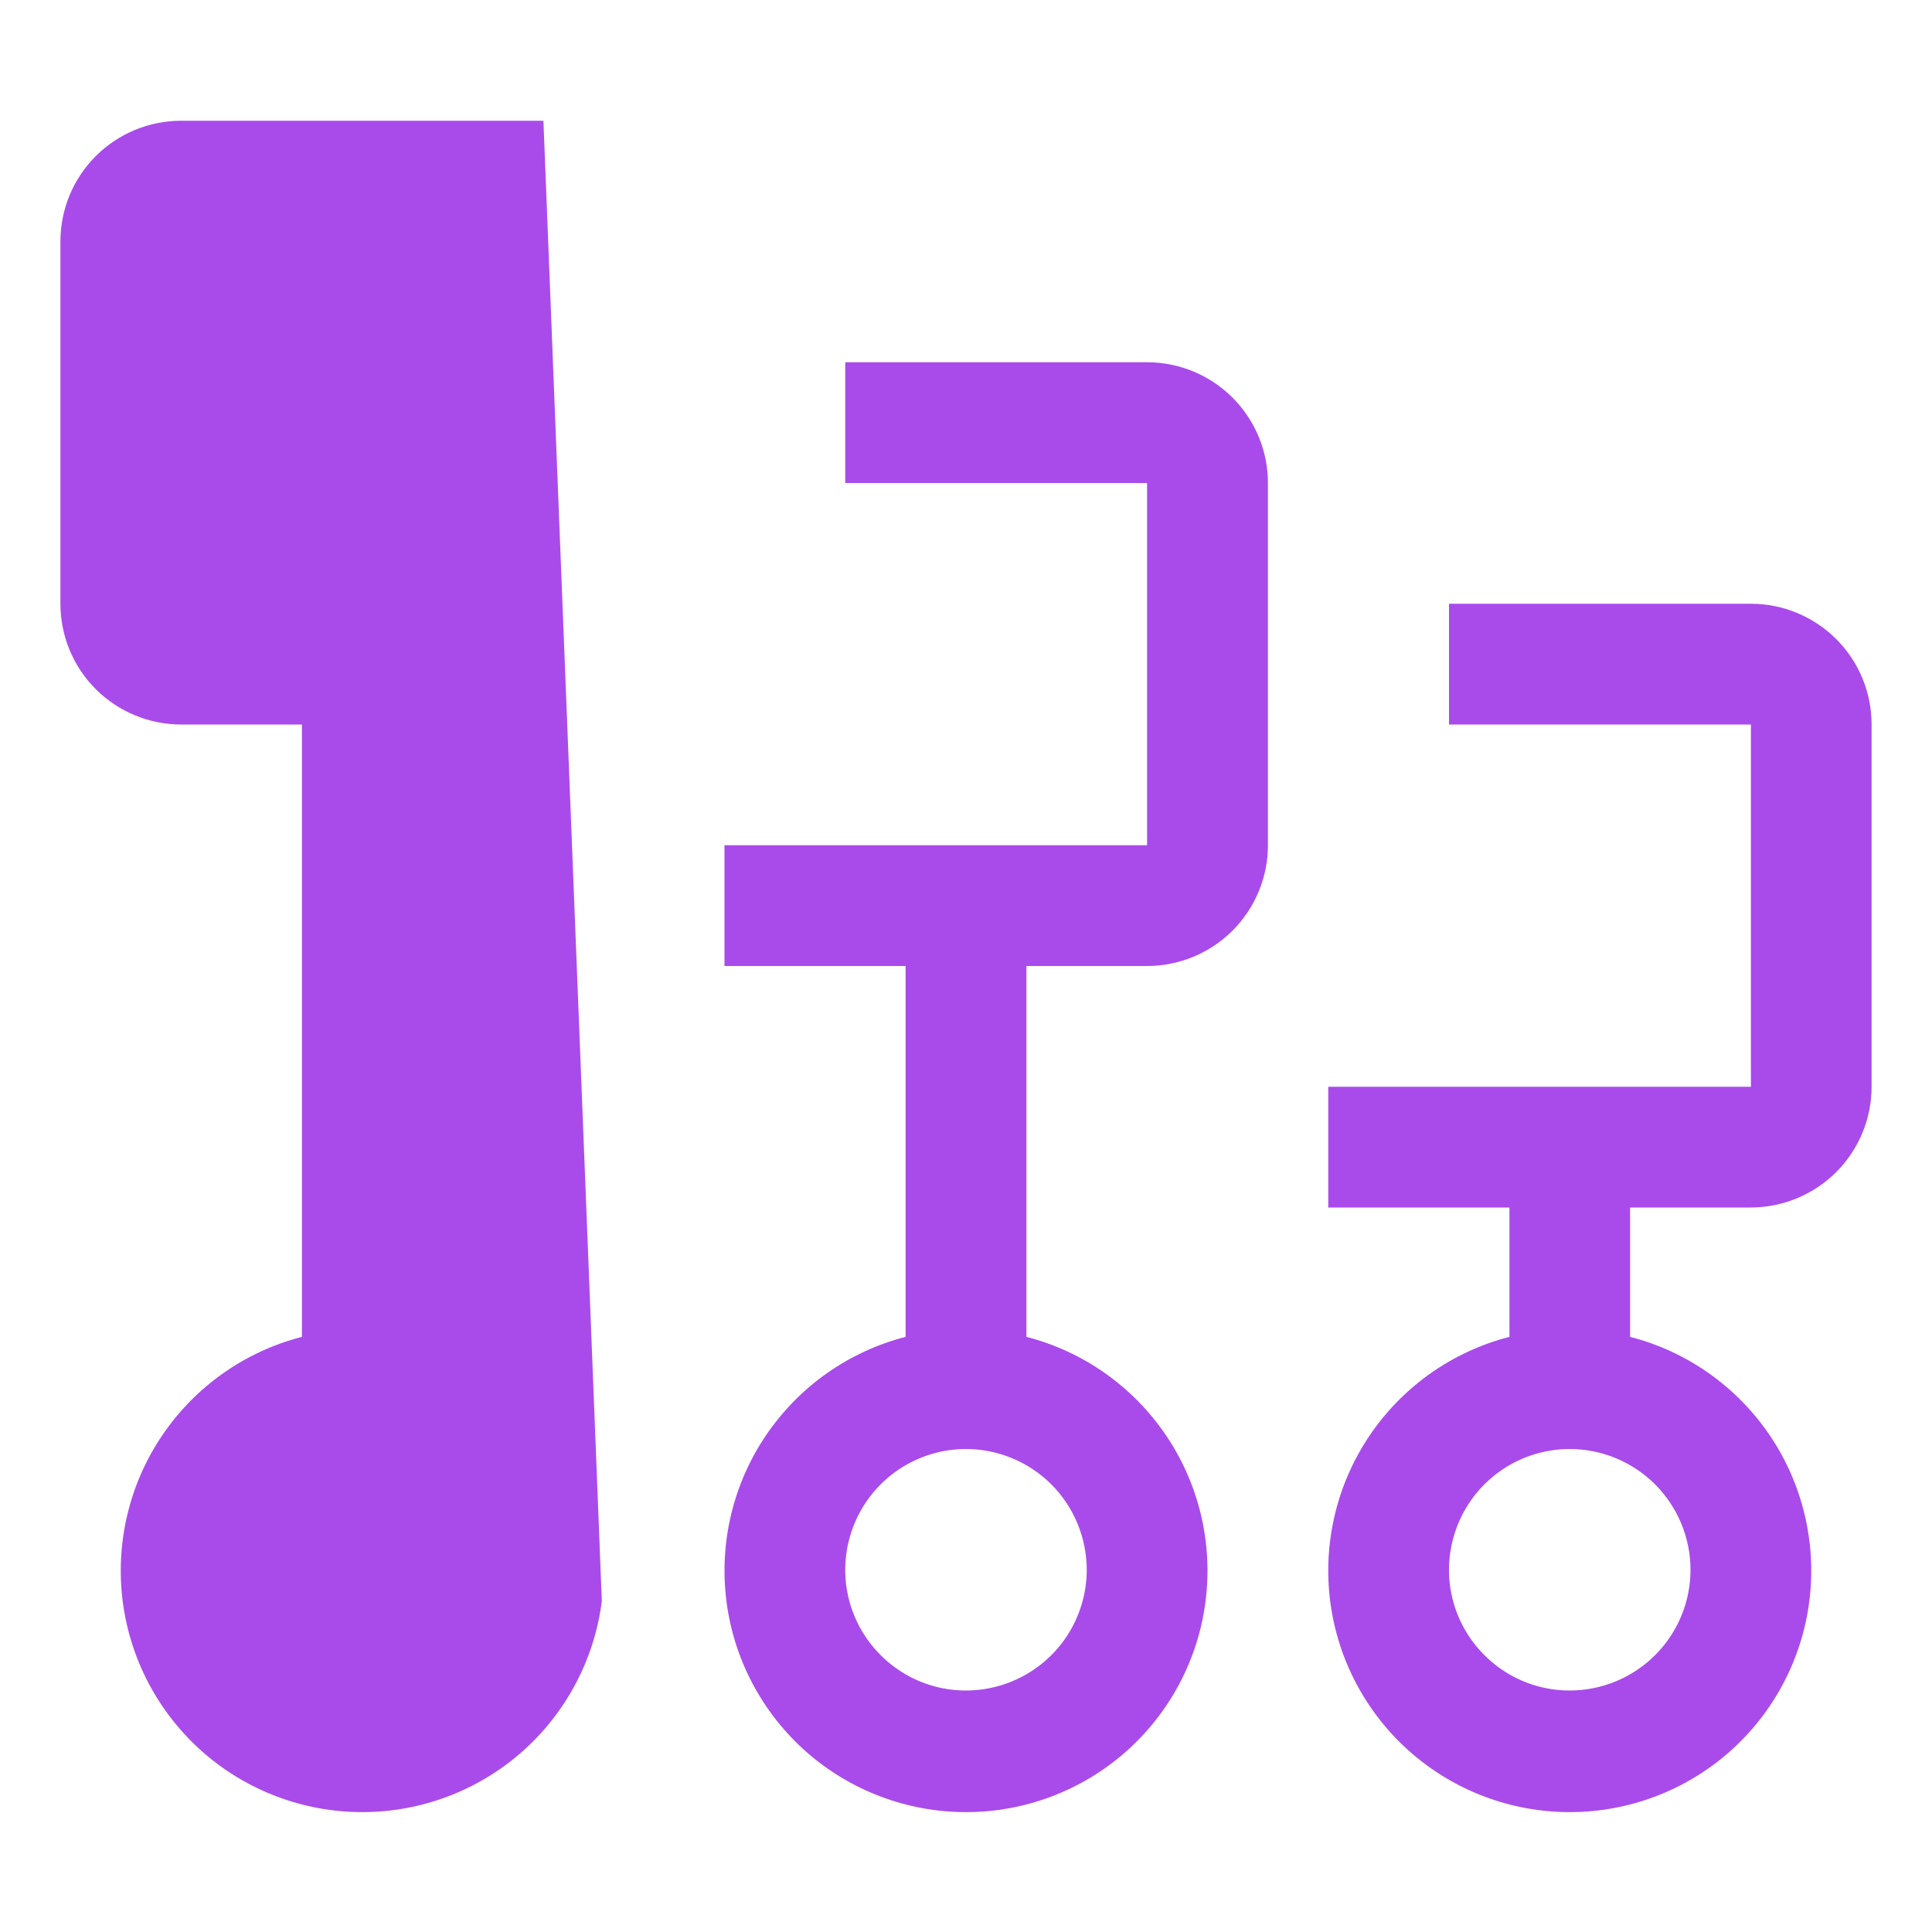 <svg width="22" height="22" viewBox="0 0 22 22" fill="#A94BEA" xmlns="http://www.w3.org/2000/svg">
  <path d="M19.938 6.875H16.5V8.25H19.938V12.375H15.125V13.75H17.188V15.223C16.539 15.39 15.975 15.788 15.599 16.342C15.223 16.896 15.063 17.568 15.147 18.232C15.231 18.896 15.555 19.506 16.057 19.949C16.559 20.391 17.206 20.635 17.875 20.635C18.544 20.635 19.191 20.391 19.693 19.949C20.195 19.506 20.519 18.896 20.603 18.232C20.687 17.568 20.527 16.896 20.151 16.342C19.775 15.788 19.211 15.39 18.562 15.223V13.75H19.938C20.302 13.749 20.651 13.604 20.909 13.347C21.167 13.089 21.312 12.739 21.312 12.375V8.25C21.312 7.885 21.168 7.536 20.91 7.278C20.652 7.02 20.302 6.875 19.938 6.875ZM19.25 17.875C19.25 18.147 19.169 18.413 19.018 18.639C18.867 18.865 18.652 19.041 18.401 19.145C18.15 19.249 17.873 19.277 17.607 19.224C17.34 19.171 17.095 19.04 16.903 18.847C16.71 18.655 16.579 18.41 16.526 18.143C16.473 17.877 16.501 17.6 16.605 17.349C16.709 17.098 16.885 16.883 17.111 16.732C17.337 16.581 17.603 16.5 17.875 16.5C18.239 16.5 18.589 16.646 18.847 16.903C19.104 17.161 19.25 17.511 19.25 17.875ZM13.062 4.125H9.625V5.5H13.062V9.625H8.25V11H10.312V15.223C9.664 15.39 9.1 15.788 8.724 16.342C8.348 16.896 8.188 17.568 8.272 18.232C8.356 18.896 8.68 19.506 9.182 19.949C9.684 20.391 10.331 20.635 11 20.635C11.669 20.635 12.316 20.391 12.818 19.949C13.32 19.506 13.644 18.896 13.728 18.232C13.812 17.568 13.652 16.896 13.276 16.342C12.9 15.788 12.336 15.39 11.688 15.223V11H13.062C13.427 11 13.777 10.855 14.035 10.597C14.293 10.339 14.438 9.99 14.438 9.625V5.5C14.438 5.135 14.293 4.786 14.035 4.528C13.777 4.27 13.427 4.125 13.062 4.125ZM12.375 17.875C12.375 18.147 12.294 18.413 12.143 18.639C11.992 18.865 11.777 19.041 11.526 19.145C11.275 19.249 10.998 19.277 10.732 19.224C10.465 19.171 10.22 19.04 10.028 18.847C9.835 18.655 9.704 18.41 9.651 18.143C9.598 17.877 9.626 17.6 9.73 17.349C9.834 17.098 10.01 16.883 10.236 16.732C10.462 16.581 10.728 16.5 11 16.5C11.364 16.5 11.714 16.646 11.972 16.903C12.229 17.161 12.374 17.511 12.375 17.875ZM6.188 1.375H2.062C1.698 1.375 1.348 1.52 1.09 1.778C0.832 2.036 0.688 2.385 0.688 2.75V6.875C0.688 7.24 0.832 7.589 1.09 7.847C1.348 8.105 1.698 8.25 2.062 8.25H3.438V15.223C2.789 15.39 2.225 15.788 1.849 16.342C1.473 16.896 1.313 17.568 1.397 18.232C1.481 18.896 1.805 19.506 2.307 19.949C2.809 20.391 3.456 20.635 4.125 20.635C4.794 20.635 5.441 20.391 5.943 19.949C6.445 19.506 6.769 18.896 6.853 18.232C6.937 17.568..." />
</svg>

